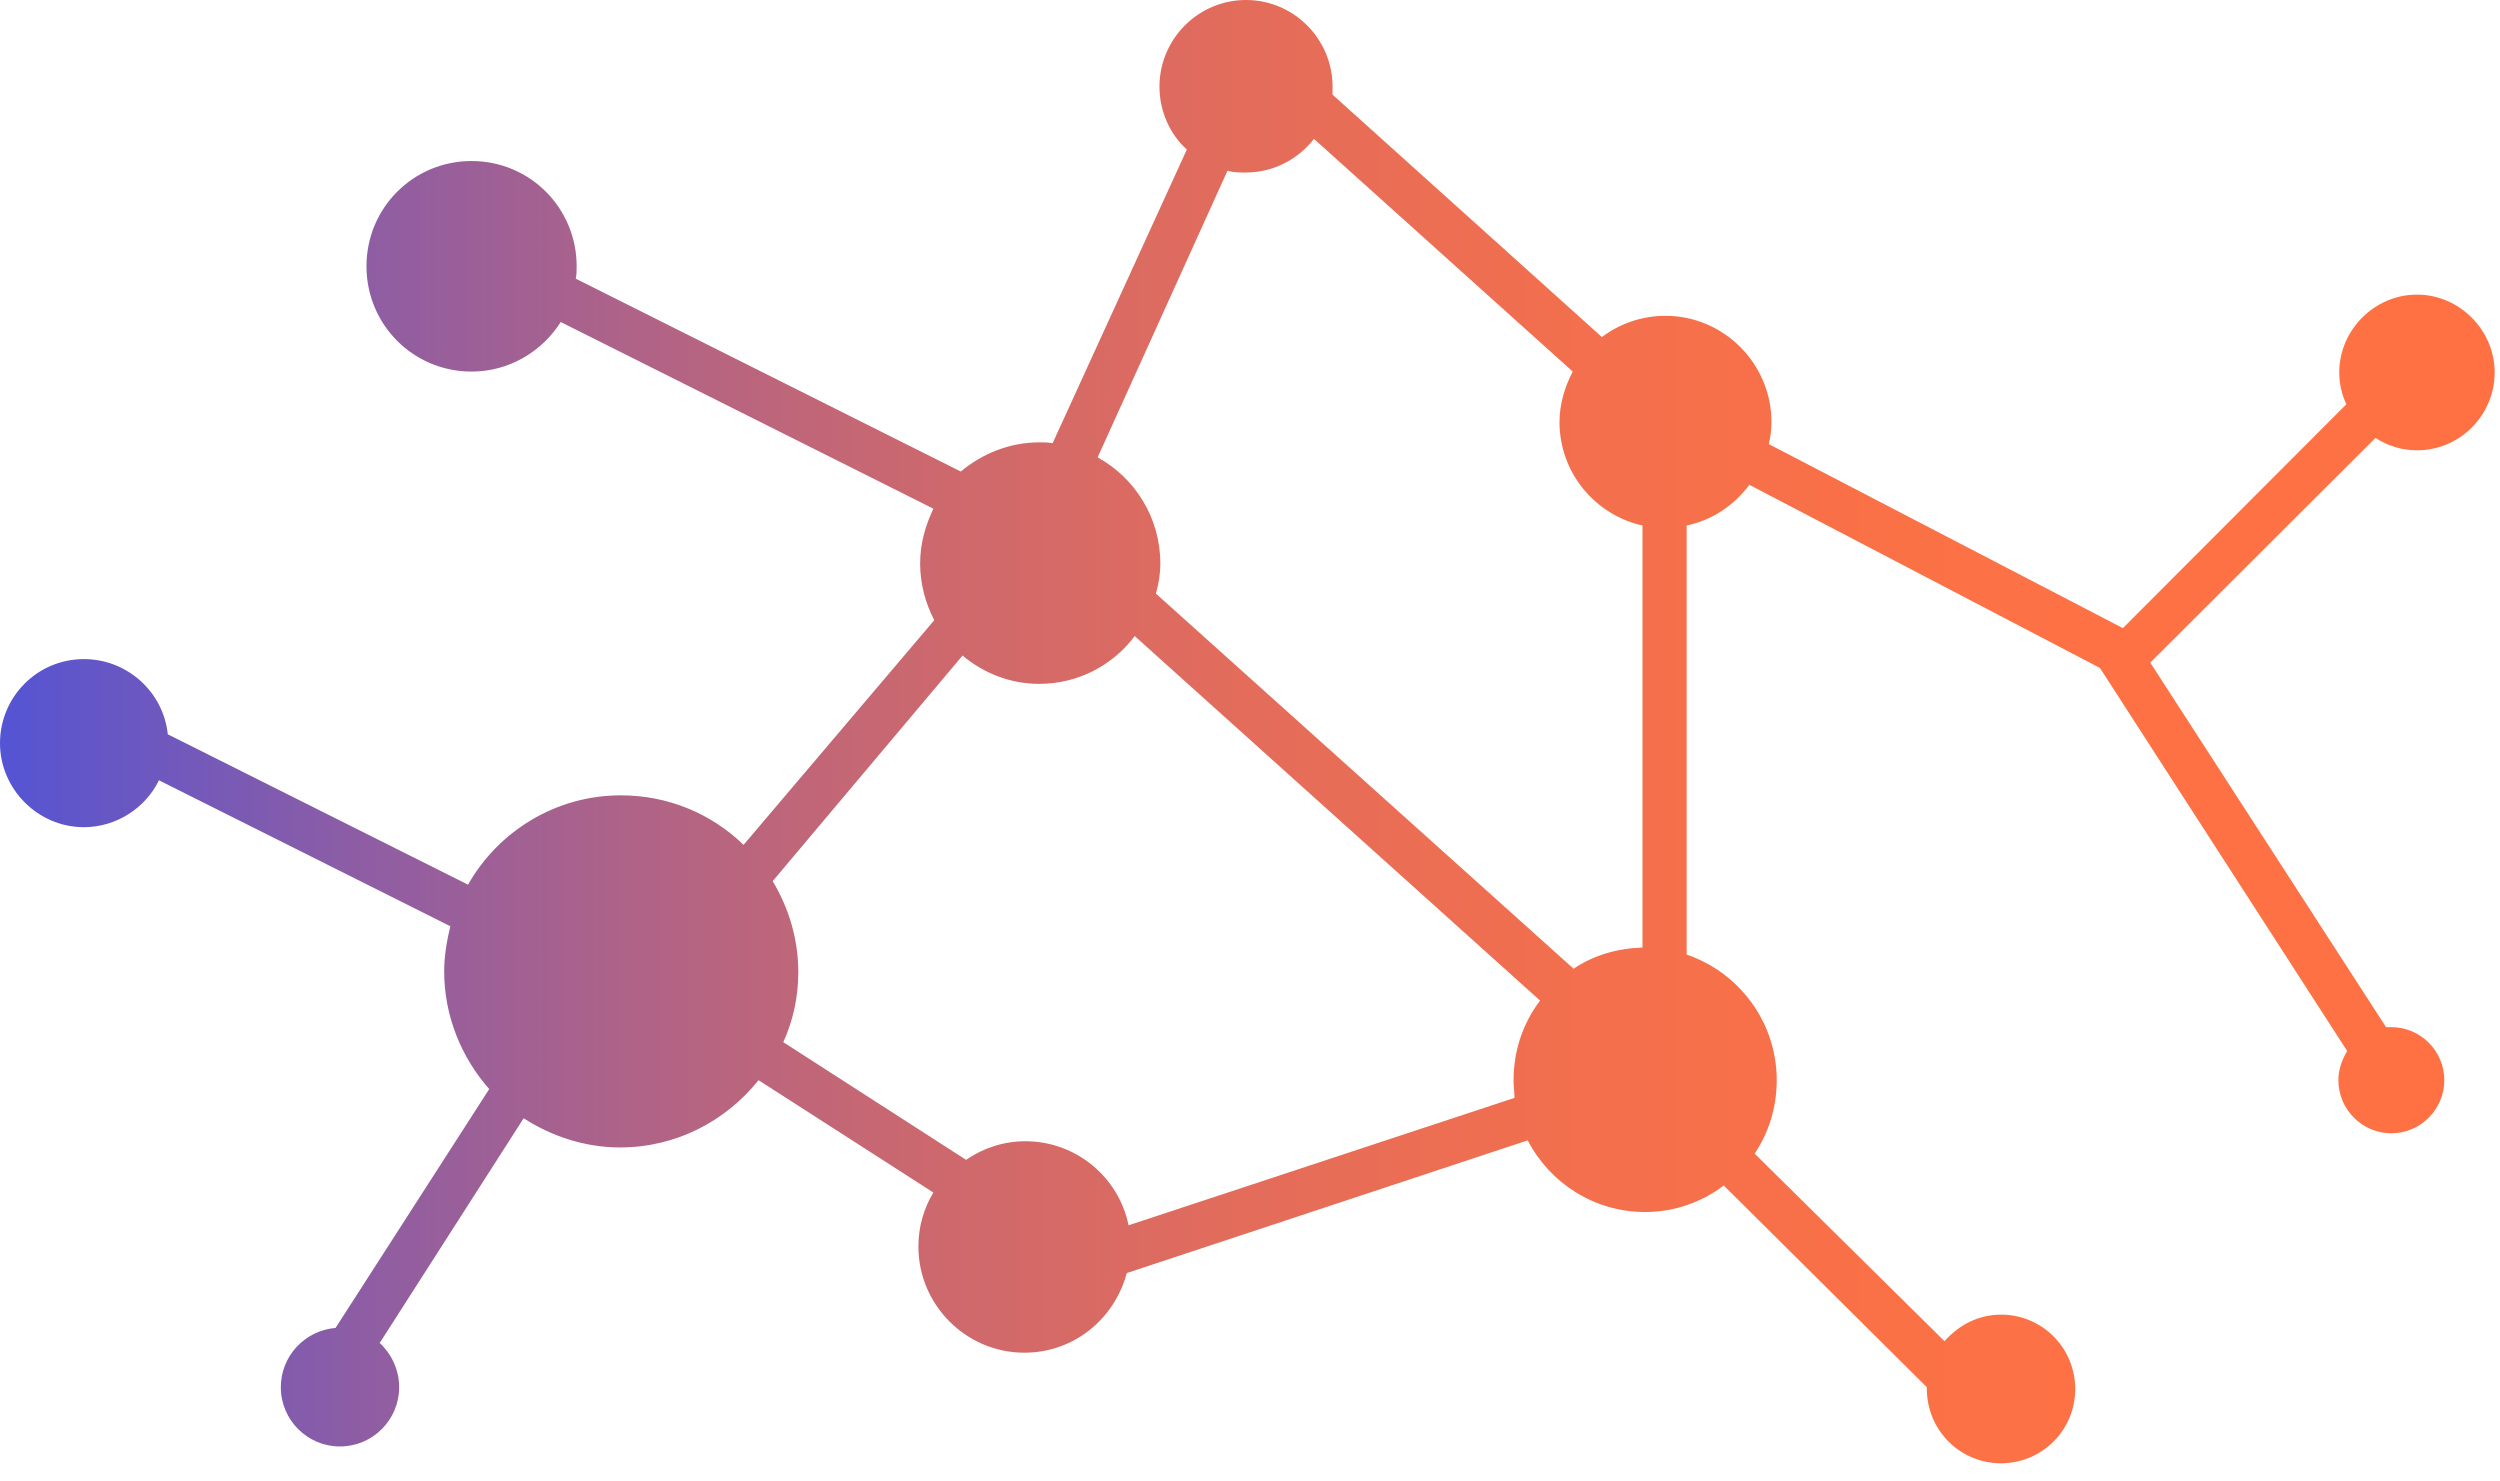<svg width="103" height="61" viewBox="0 0 103 61" fill="none" xmlns="http://www.w3.org/2000/svg">
<path d="M97.868 18.042C98.378 18.37 98.96 18.553 99.579 18.553C101.361 18.553 102.78 17.095 102.78 15.345C102.78 13.595 101.325 12.138 99.579 12.138C97.832 12.138 96.377 13.595 96.377 15.345C96.377 15.819 96.486 16.256 96.668 16.657L87.463 25.879L72.874 18.297C72.947 18.006 72.983 17.714 72.983 17.386C72.983 14.981 71.018 13.012 68.617 13.012C67.635 13.012 66.725 13.34 65.998 13.887L54.901 3.9C54.901 3.791 54.901 3.681 54.901 3.572C54.901 1.604 53.3 0 51.336 0C49.371 0 47.77 1.604 47.77 3.572C47.77 4.593 48.207 5.54 48.898 6.16L43.368 18.261C43.186 18.225 43.004 18.225 42.822 18.225C41.585 18.225 40.457 18.698 39.584 19.427L23.721 11.482C23.758 11.299 23.758 11.153 23.758 10.971C23.758 8.566 21.829 6.634 19.428 6.634C17.027 6.634 15.099 8.566 15.099 10.971C15.099 13.377 17.027 15.309 19.428 15.309C20.993 15.309 22.339 14.47 23.103 13.268L38.456 20.958C38.129 21.651 37.91 22.38 37.91 23.218C37.91 24.056 38.129 24.858 38.492 25.551L30.634 34.809C29.324 33.533 27.541 32.768 25.577 32.768C22.884 32.768 20.52 34.262 19.283 36.449L6.913 30.253C6.731 28.503 5.239 27.155 3.456 27.155C1.528 27.155 0 28.722 0 30.617C0 32.513 1.564 34.08 3.456 34.08C4.802 34.08 6.003 33.278 6.549 32.148L18.555 38.162C18.41 38.745 18.3 39.401 18.3 40.021C18.3 41.88 19.028 43.593 20.156 44.869L13.825 54.71C12.552 54.819 11.57 55.877 11.57 57.152C11.57 58.501 12.661 59.594 14.007 59.594C15.353 59.594 16.445 58.501 16.445 57.152C16.445 56.423 16.117 55.767 15.644 55.33L21.575 46.072C22.703 46.801 24.085 47.275 25.54 47.275C27.869 47.275 29.906 46.181 31.252 44.504L38.456 49.133C38.056 49.789 37.838 50.555 37.838 51.357C37.838 53.763 39.802 55.731 42.203 55.731C44.241 55.731 45.914 54.346 46.424 52.45L62.941 46.983C63.851 48.733 65.67 49.935 67.78 49.935C68.981 49.935 70.109 49.534 71.018 48.842L79.386 57.152C79.386 57.189 79.386 57.189 79.386 57.225C79.386 58.902 80.733 60.287 82.442 60.287C84.116 60.287 85.499 58.938 85.499 57.225C85.499 55.548 84.152 54.163 82.442 54.163C81.496 54.163 80.696 54.601 80.114 55.257L72.292 47.53C72.874 46.655 73.201 45.634 73.201 44.504C73.201 42.099 71.637 40.058 69.49 39.329V21.651C70.545 21.432 71.455 20.812 72.073 19.974L86.517 27.519L96.704 43.302C96.486 43.666 96.341 44.067 96.341 44.504C96.341 45.707 97.323 46.691 98.523 46.691C99.724 46.691 100.706 45.707 100.706 44.504C100.706 43.302 99.724 42.318 98.523 42.318C98.451 42.318 98.378 42.318 98.305 42.318L88.591 27.3L97.868 18.042ZM50.572 7.035C50.826 7.108 51.081 7.108 51.336 7.108C52.463 7.108 53.482 6.561 54.137 5.723L64.797 15.309C64.469 15.928 64.251 16.657 64.251 17.386C64.251 19.464 65.707 21.213 67.671 21.651V39.037C66.616 39.074 65.634 39.365 64.833 39.912L47.624 24.457C47.734 24.056 47.806 23.655 47.806 23.218C47.806 21.323 46.751 19.683 45.223 18.844L50.572 7.035ZM46.497 50.482C46.096 48.514 44.35 47.019 42.24 47.019C41.33 47.019 40.494 47.311 39.802 47.785L32.271 42.937C32.671 42.062 32.89 41.078 32.89 40.058C32.89 38.672 32.489 37.397 31.835 36.303L39.657 27.009C40.53 27.738 41.621 28.175 42.822 28.175C44.423 28.175 45.842 27.41 46.751 26.207L63.451 41.224C62.76 42.135 62.359 43.265 62.359 44.504C62.359 44.76 62.396 44.978 62.396 45.233L46.497 50.482Z" fill="url(#paint0_linear_7_476)"/>
<defs>
<linearGradient id="paint0_linear_7_476" x1="0" y1="30.124" x2="102.772" y2="30.124" gradientUnits="userSpaceOnUse">
<stop stop-color="#5454D4"/>
<stop offset="0.033" stop-color="#6256C8"/>
<stop offset="0.14" stop-color="#8C5DA5"/>
<stop offset="0.253" stop-color="#AF6387"/>
<stop offset="0.372" stop-color="#CC686E"/>
<stop offset="0.497" stop-color="#E36C5B"/>
<stop offset="0.634" stop-color="#F36F4D"/>
<stop offset="0.788" stop-color="#FC7145"/>
<stop offset="1" stop-color="#FF7143"/>
</linearGradient>
</defs>
</svg>
